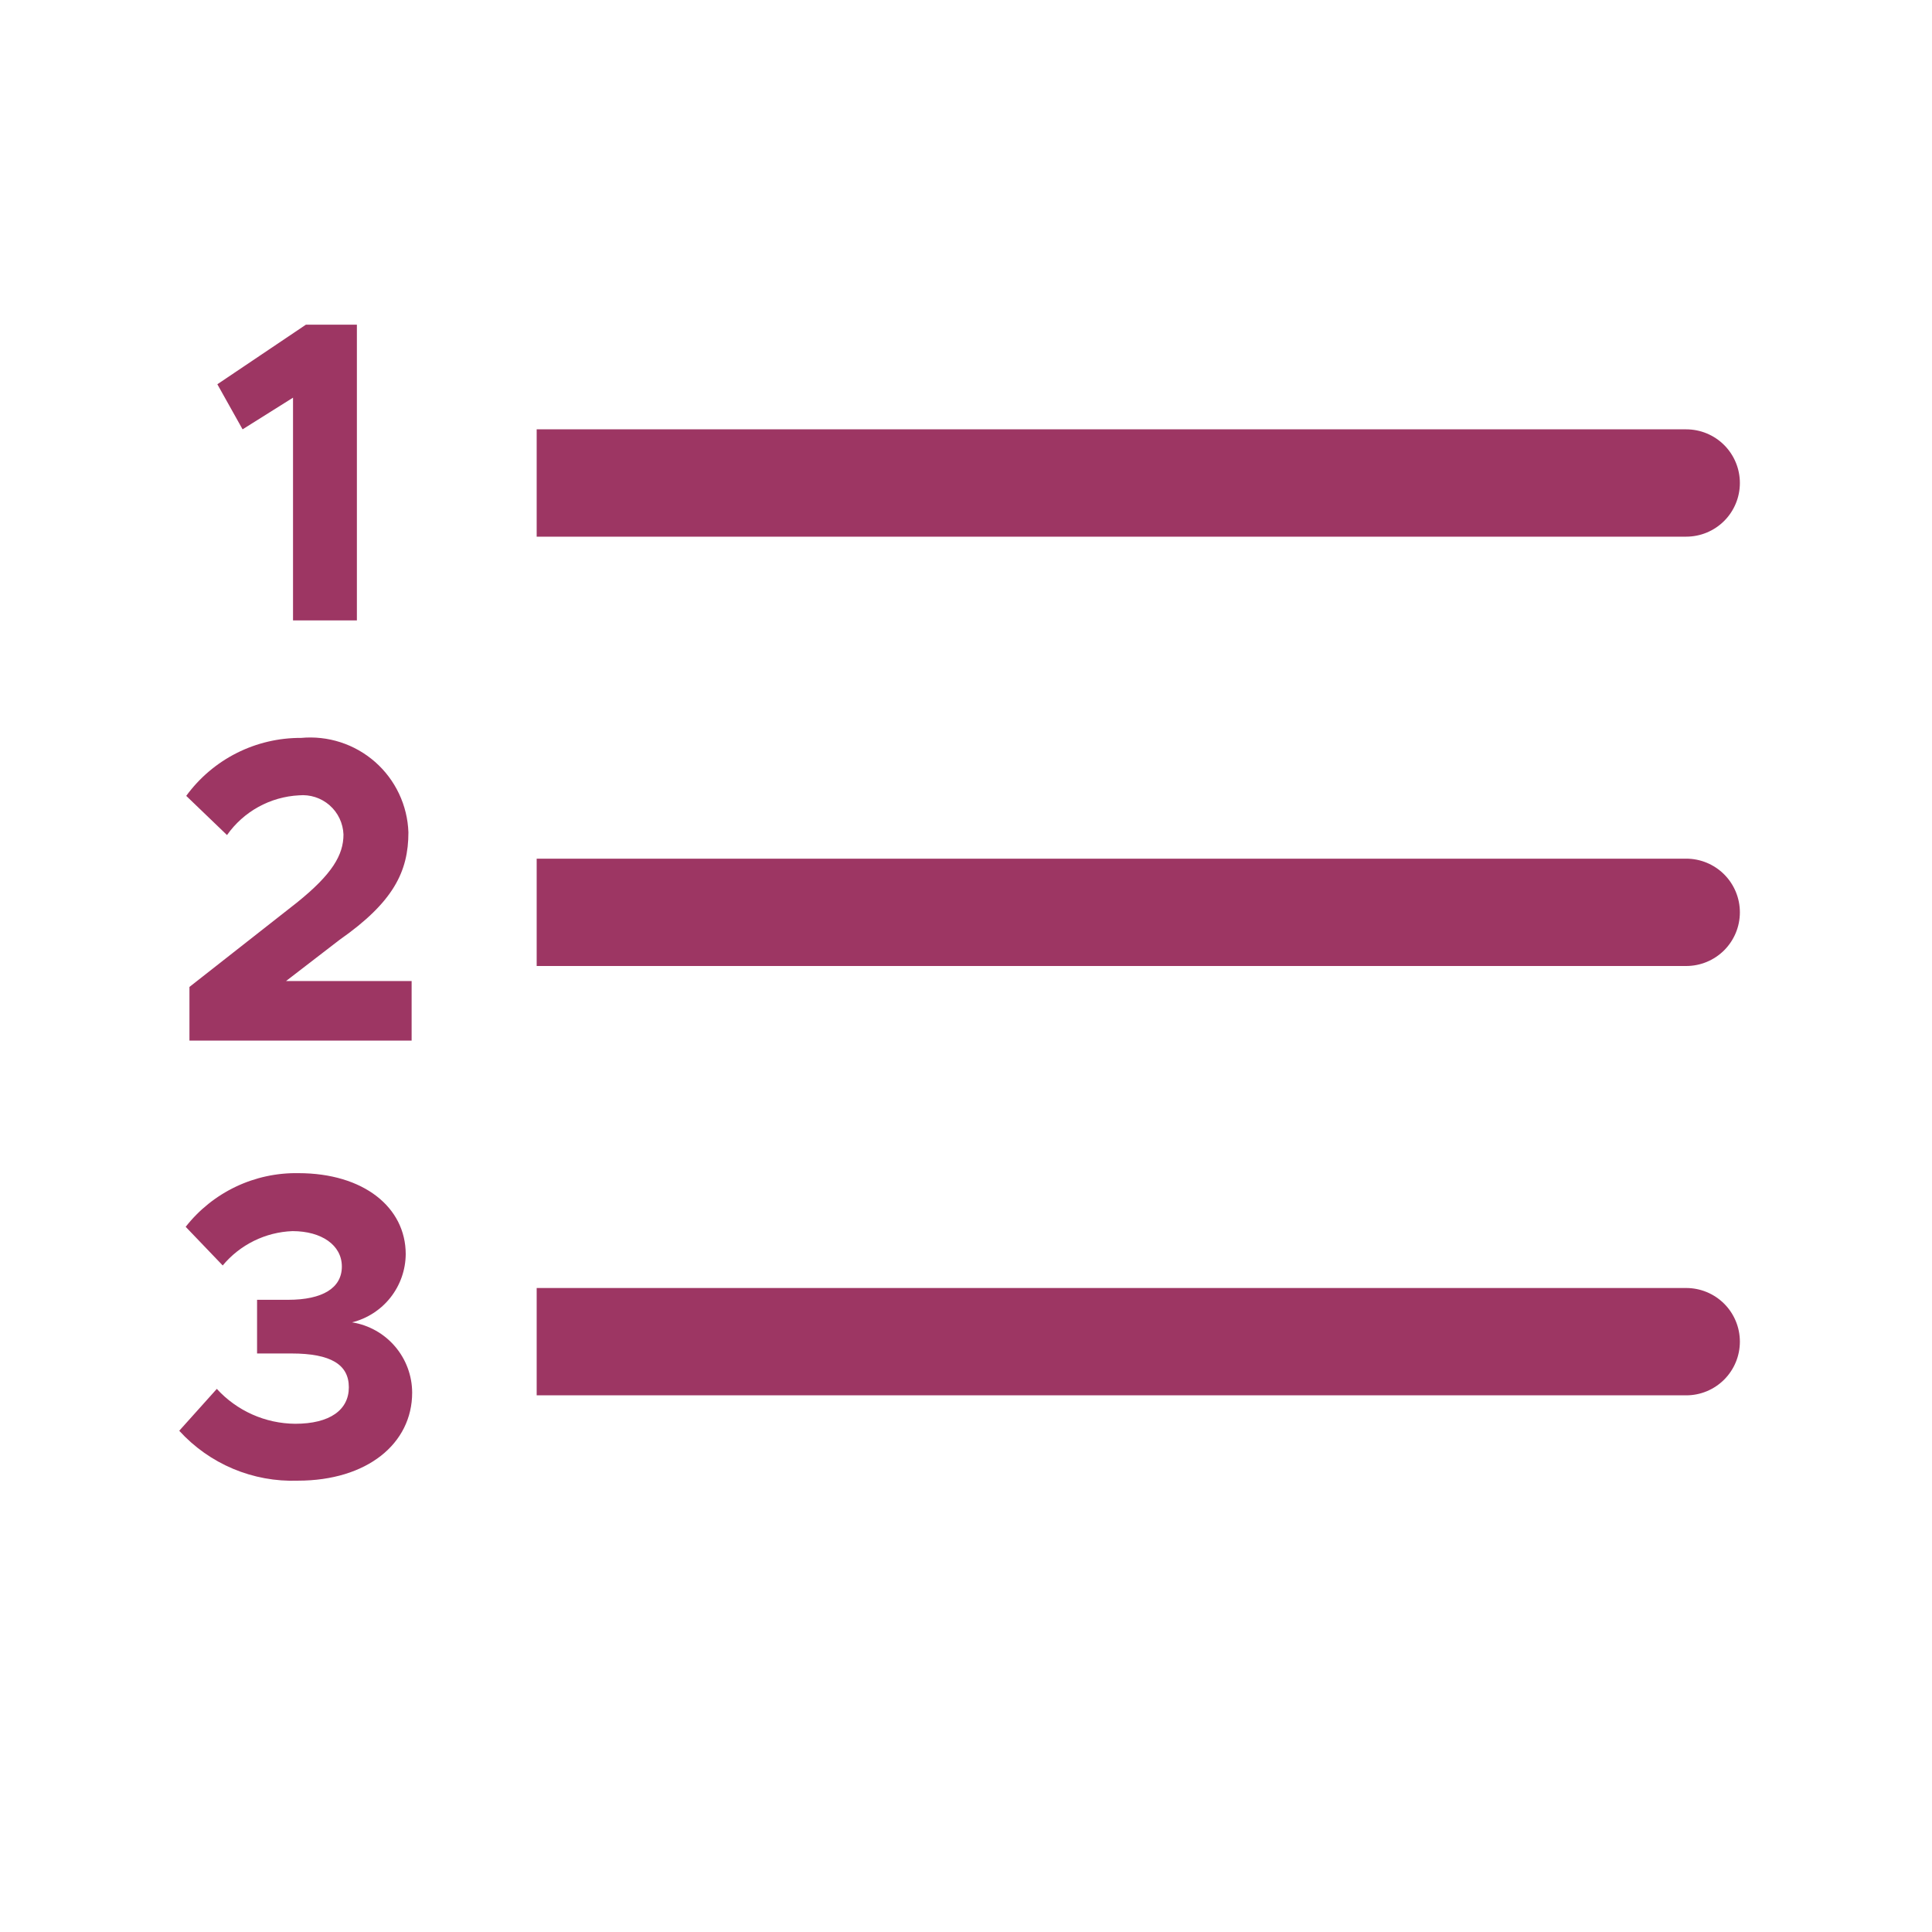 <svg width="120" height="120" viewBox="0 0 120 120" fill="none" xmlns="http://www.w3.org/2000/svg">
<g clip-path="url(#clip0_82_583)">
<path d="M18.2 24.7V38.533H22.167V20.167H19L13.5 23.867L15.067 26.667L18.2 24.7Z" fill="#9D3663"/>
<path d="M18.567 49.4C18.91 49.368 19.257 49.407 19.585 49.513C19.913 49.62 20.216 49.792 20.475 50.02C20.734 50.248 20.944 50.526 21.091 50.838C21.239 51.15 21.321 51.489 21.334 51.833C21.334 53.1 20.634 54.3 18.434 56.067L11.767 61.3V64.633H25.567V60.933H17.767L21.1 58.367C24.434 56.033 25.367 54.133 25.367 51.7C25.339 50.869 25.141 50.052 24.785 49.3C24.43 48.548 23.925 47.877 23.3 47.327C22.676 46.778 21.946 46.362 21.155 46.105C20.364 45.848 19.528 45.756 18.7 45.833C17.311 45.825 15.94 46.148 14.7 46.773C13.459 47.399 12.386 48.311 11.567 49.433L14.1 51.867C14.609 51.144 15.276 50.546 16.05 50.119C16.823 49.692 17.684 49.446 18.567 49.4Z" fill="#9D3663"/>
<path d="M21.867 82.133C22.813 81.897 23.654 81.353 24.257 80.587C24.86 79.82 25.192 78.875 25.2 77.9C25.2 75 22.6 72.867 18.533 72.867C17.188 72.843 15.856 73.132 14.642 73.71C13.427 74.289 12.363 75.141 11.533 76.2L13.833 78.6C14.366 77.96 15.027 77.44 15.773 77.072C16.52 76.705 17.335 76.498 18.167 76.467C19.967 76.467 21.233 77.333 21.233 78.667C21.233 80 20.033 80.733 17.9 80.733H15.967V84.067H18.1C20.567 84.067 21.667 84.767 21.667 86.167C21.667 87.567 20.5 88.433 18.333 88.433C17.417 88.426 16.512 88.23 15.674 87.857C14.837 87.484 14.085 86.943 13.467 86.266L11.133 88.867C12.062 89.887 13.203 90.694 14.475 91.229C15.747 91.764 17.121 92.016 18.5 91.967C22.8 91.967 25.6 89.667 25.6 86.5C25.597 85.447 25.22 84.43 24.536 83.63C23.852 82.83 22.906 82.299 21.867 82.133Z" fill="#9D3663"/>
<path d="M108.067 30C108.067 29.116 107.716 28.268 107.091 27.643C106.465 27.018 105.618 26.667 104.733 26.667H33.334V33.333H104.733C105.618 33.333 106.465 32.982 107.091 32.357C107.716 31.732 108.067 30.884 108.067 30Z" fill="#9D3663"/>
<path d="M104.733 53.333H33.334V60H104.733C105.618 60 106.465 59.649 107.091 59.024C107.716 58.398 108.067 57.551 108.067 56.667C108.067 55.782 107.716 54.935 107.091 54.31C106.465 53.684 105.618 53.333 104.733 53.333Z" fill="#9D3663"/>
<path d="M104.733 80H33.334V86.667H104.733C105.618 86.667 106.465 86.316 107.091 85.69C107.716 85.065 108.067 84.217 108.067 83.333C108.067 82.449 107.716 81.601 107.091 80.976C106.465 80.351 105.618 80 104.733 80Z" fill="#9D3663"/>
</g>
<defs>
<clipPath id="clip0_82_583">
<rect width="120" height="120" fill="white"/>
</clipPath>
</defs>
</svg>
